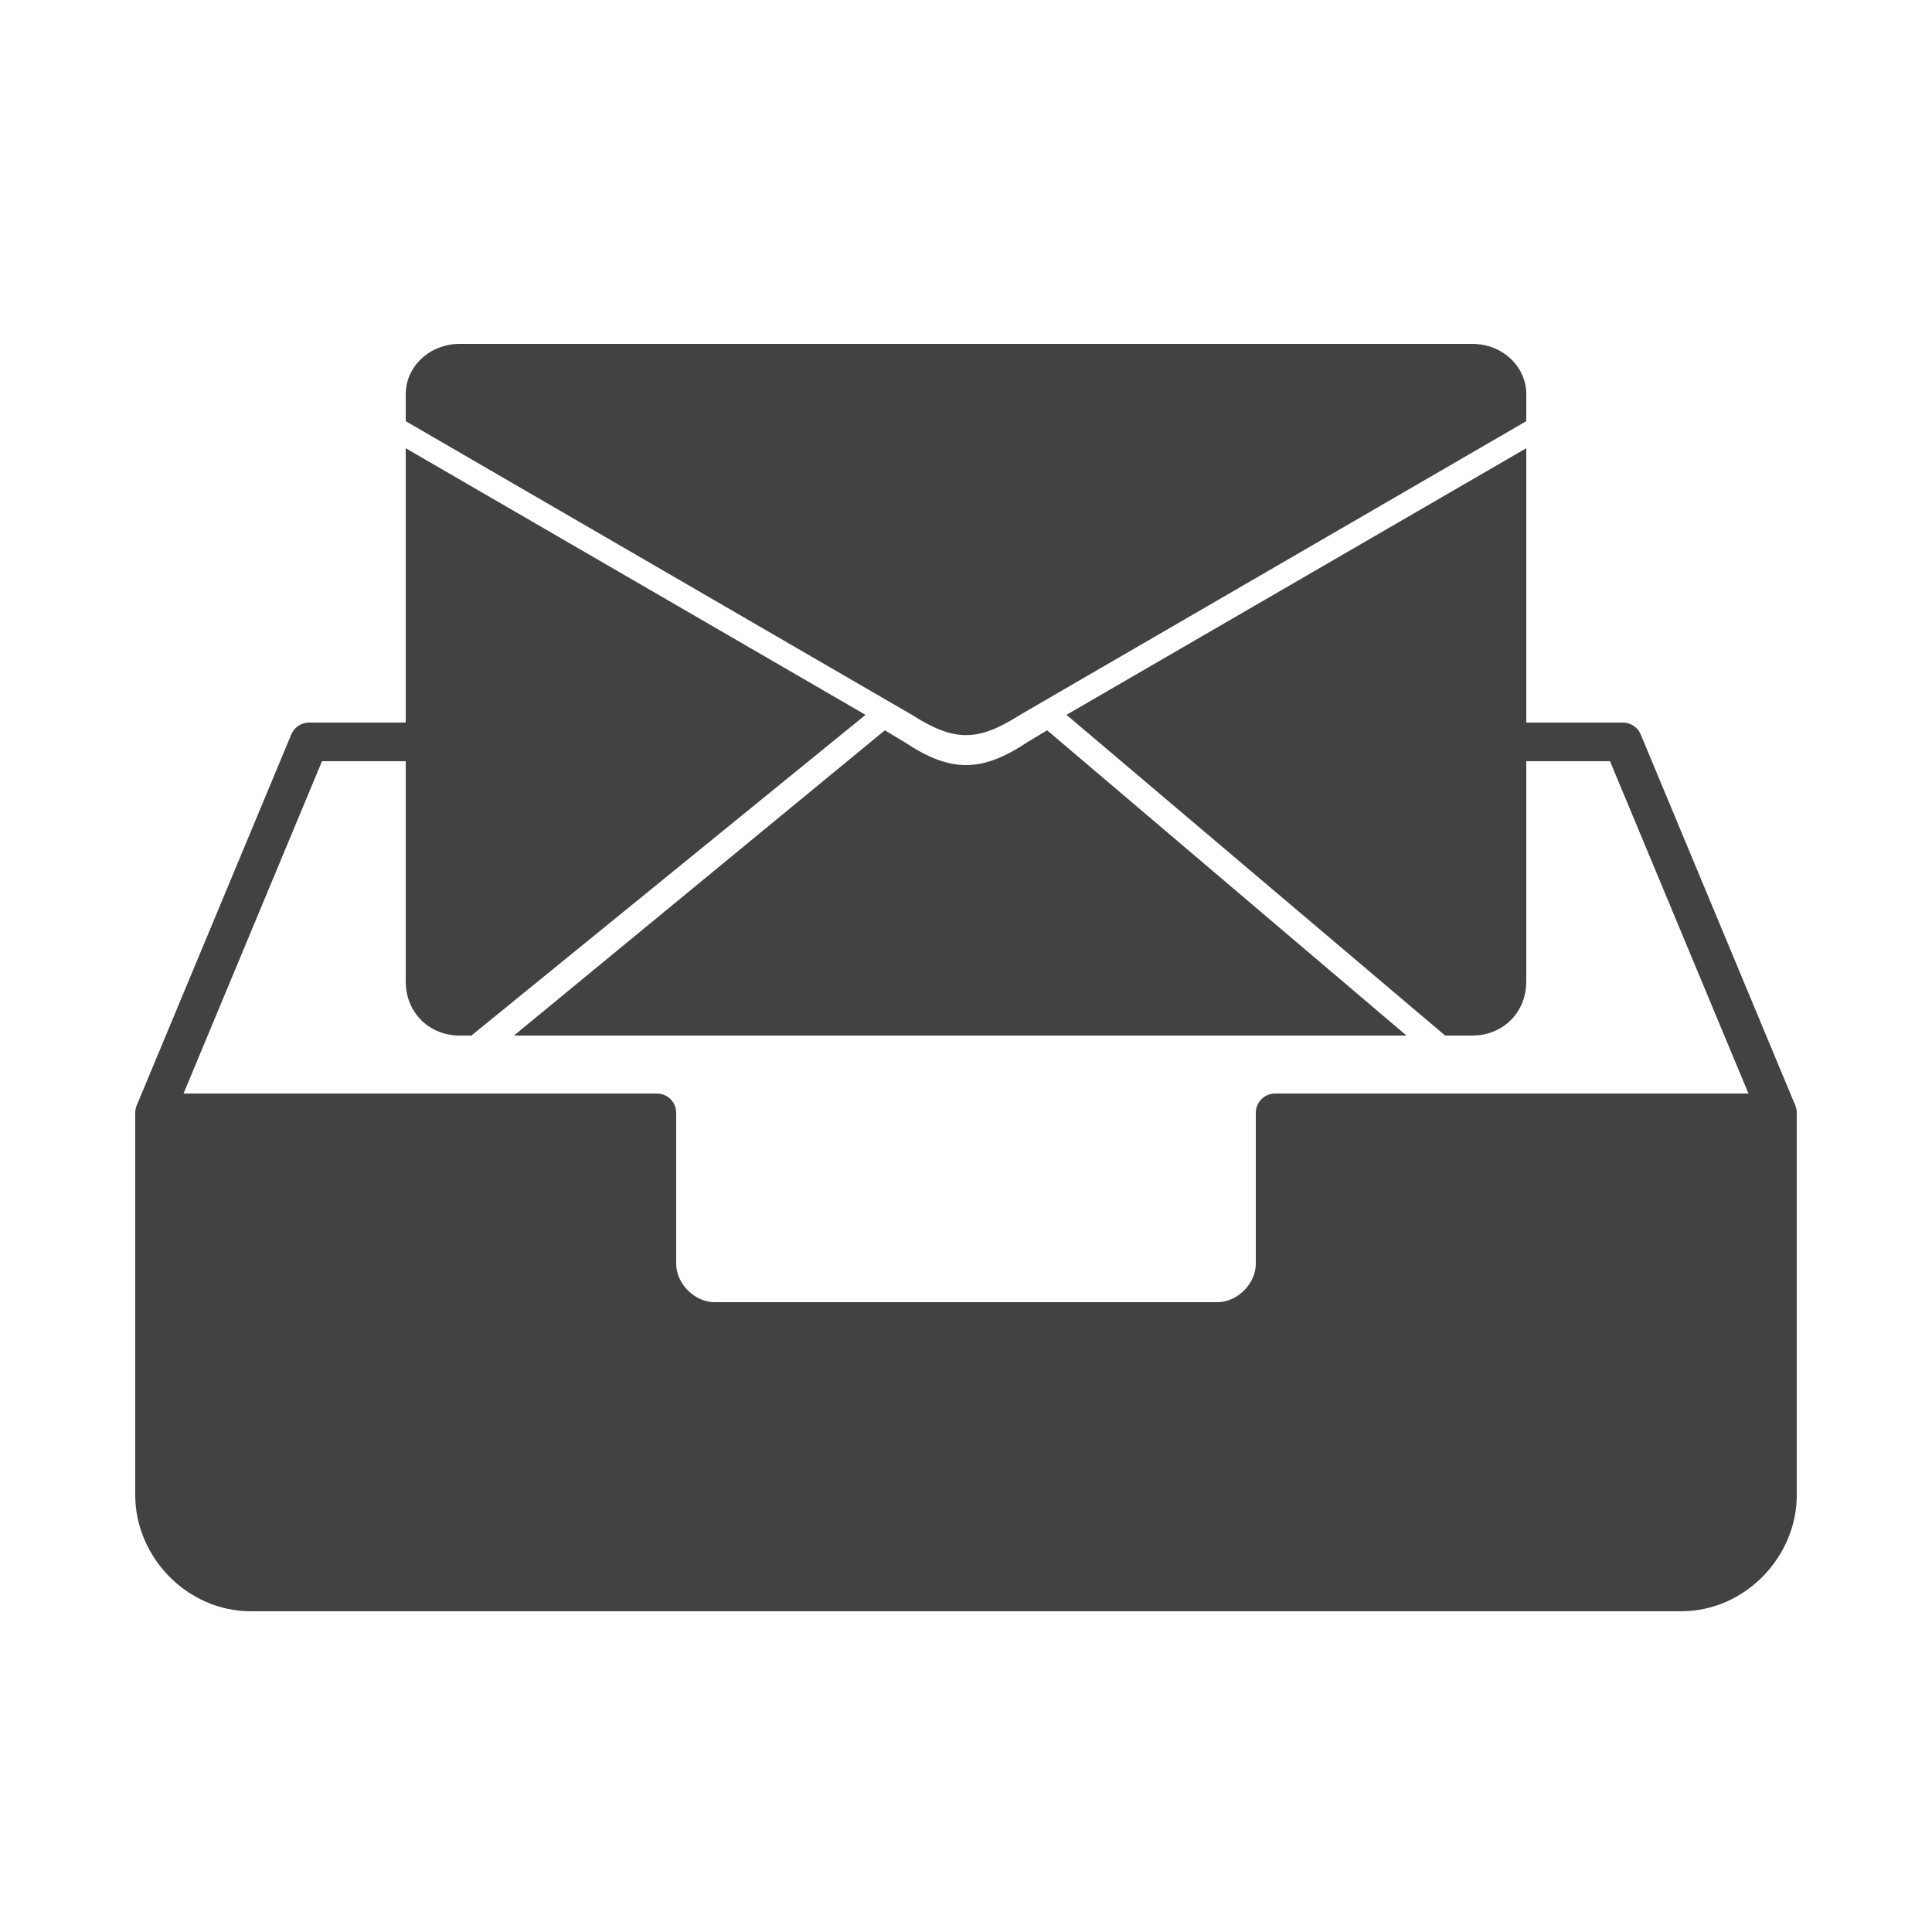 <?xml version="1.0" encoding="UTF-8"?>
<!DOCTYPE svg PUBLIC "-//W3C//DTD SVG 1.1//EN" "http://www.w3.org/Graphics/SVG/1.1/DTD/svg11.dtd">

<svg xmlns="http://www.w3.org/2000/svg" xml:space="preserve" width="100%" height="100%" version="1.1" style="shape-rendering:geometricPrecision; text-rendering:geometricPrecision; image-rendering:optimizeQuality; fill-rule:evenodd; clip-rule:evenodd"
viewBox="0 0 500 500"
 xmlns:xlink="http://www.w3.org/1999/xlink">
 <defs>
  <style type="text/css">
   <![CDATA[
    .str0 {stroke:#434242;stroke-width:10;stroke-linejoin:round}
    .fil1 {fill:none}
    .fil0 {fill:#434242}
   ]]>
  </style>
 </defs>
 <g id="Layer_x0020_1">
  <g id="_1562406816">
   <path class="fil0" d="M119 268l3 0 102 -83 -119 -69 0 138c0,8 6,14 14,14zm255 0l7 0c8,0 14,-6 14,-14l0 -138 -119 69 98 83z"/>
   <path class="fil0" d="M364 268l-231 0 96 -79 5 3c12,8 20,8 32,0l5 -3 93 79z"/>
   <path class="fil0" d="M395 109l0 -7c0,-7 -6,-13 -14,-13l-262 0c-8,0 -14,6 -14,13l0 7 131 76c11,7 17,7 28,0l131 -76z"/>
  </g>
  <polyline class="fil1 str0" points="460,288 420,192 360,192 "/>
  <polyline class="fil1 str0" points="140,192 80,192 40,288 "/>
  <path class="fil0 str0" d="M40 288l130 0 0 39c0,8 7,15 15,15l130 0c8,0 15,-7 15,-15l0 -39 130 0 0 99c0,13 -11,25 -25,25l-370 0c-14,0 -25,-12 -25,-25l0 -99z"/>
 </g>
</svg>
